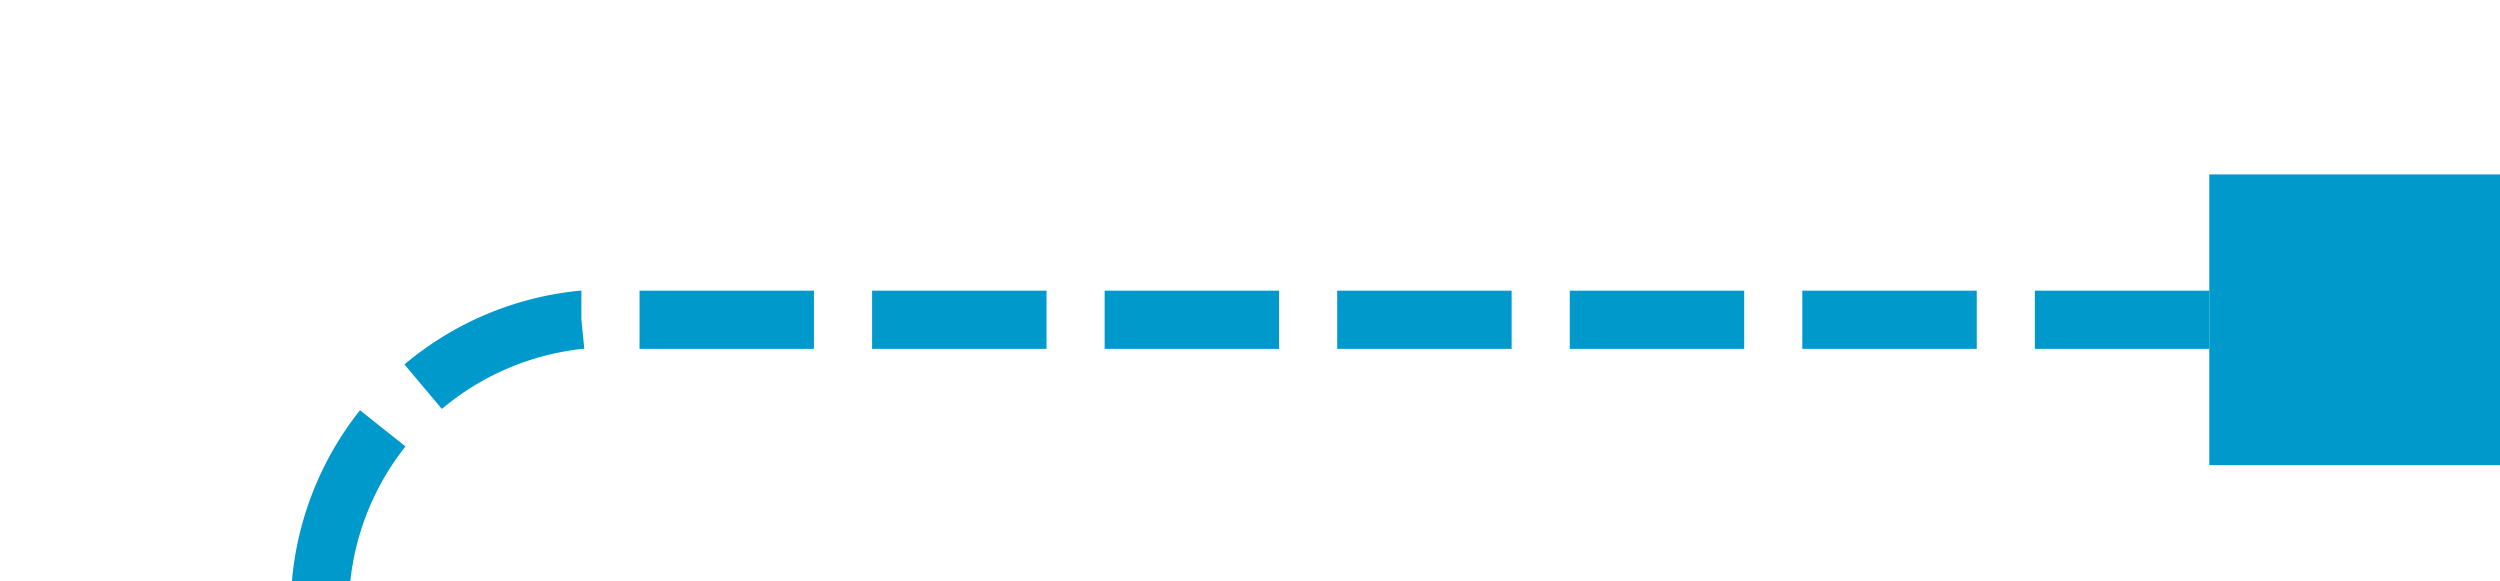 ﻿<?xml version="1.0" encoding="utf-8"?>
<svg version="1.1" xmlns:xlink="http://www.w3.org/1999/xlink" width="43px" height="10px" preserveAspectRatio="xMinYMid meet" viewBox="1087 449  43 8" xmlns="http://www.w3.org/2000/svg">
  <path d="M 1129 453.5  L 1097 453.5  A 5 5 0 0 0 1092.5 458.5 L 1092.5 564  A 5 5 0 0 1 1087.5 569.5 L 1008 569.5  " stroke-width="1" stroke-dasharray="3,1" stroke="#0099cc" fill="none" />
  <path d="M 1125 451  L 1125 456  L 1130 456  L 1130 451  L 1125 451  Z M 1012 572  L 1012 567  L 1007 567  L 1007 572  L 1012 572  Z " fill-rule="nonzero" fill="#0099cc" stroke="none" />
</svg>